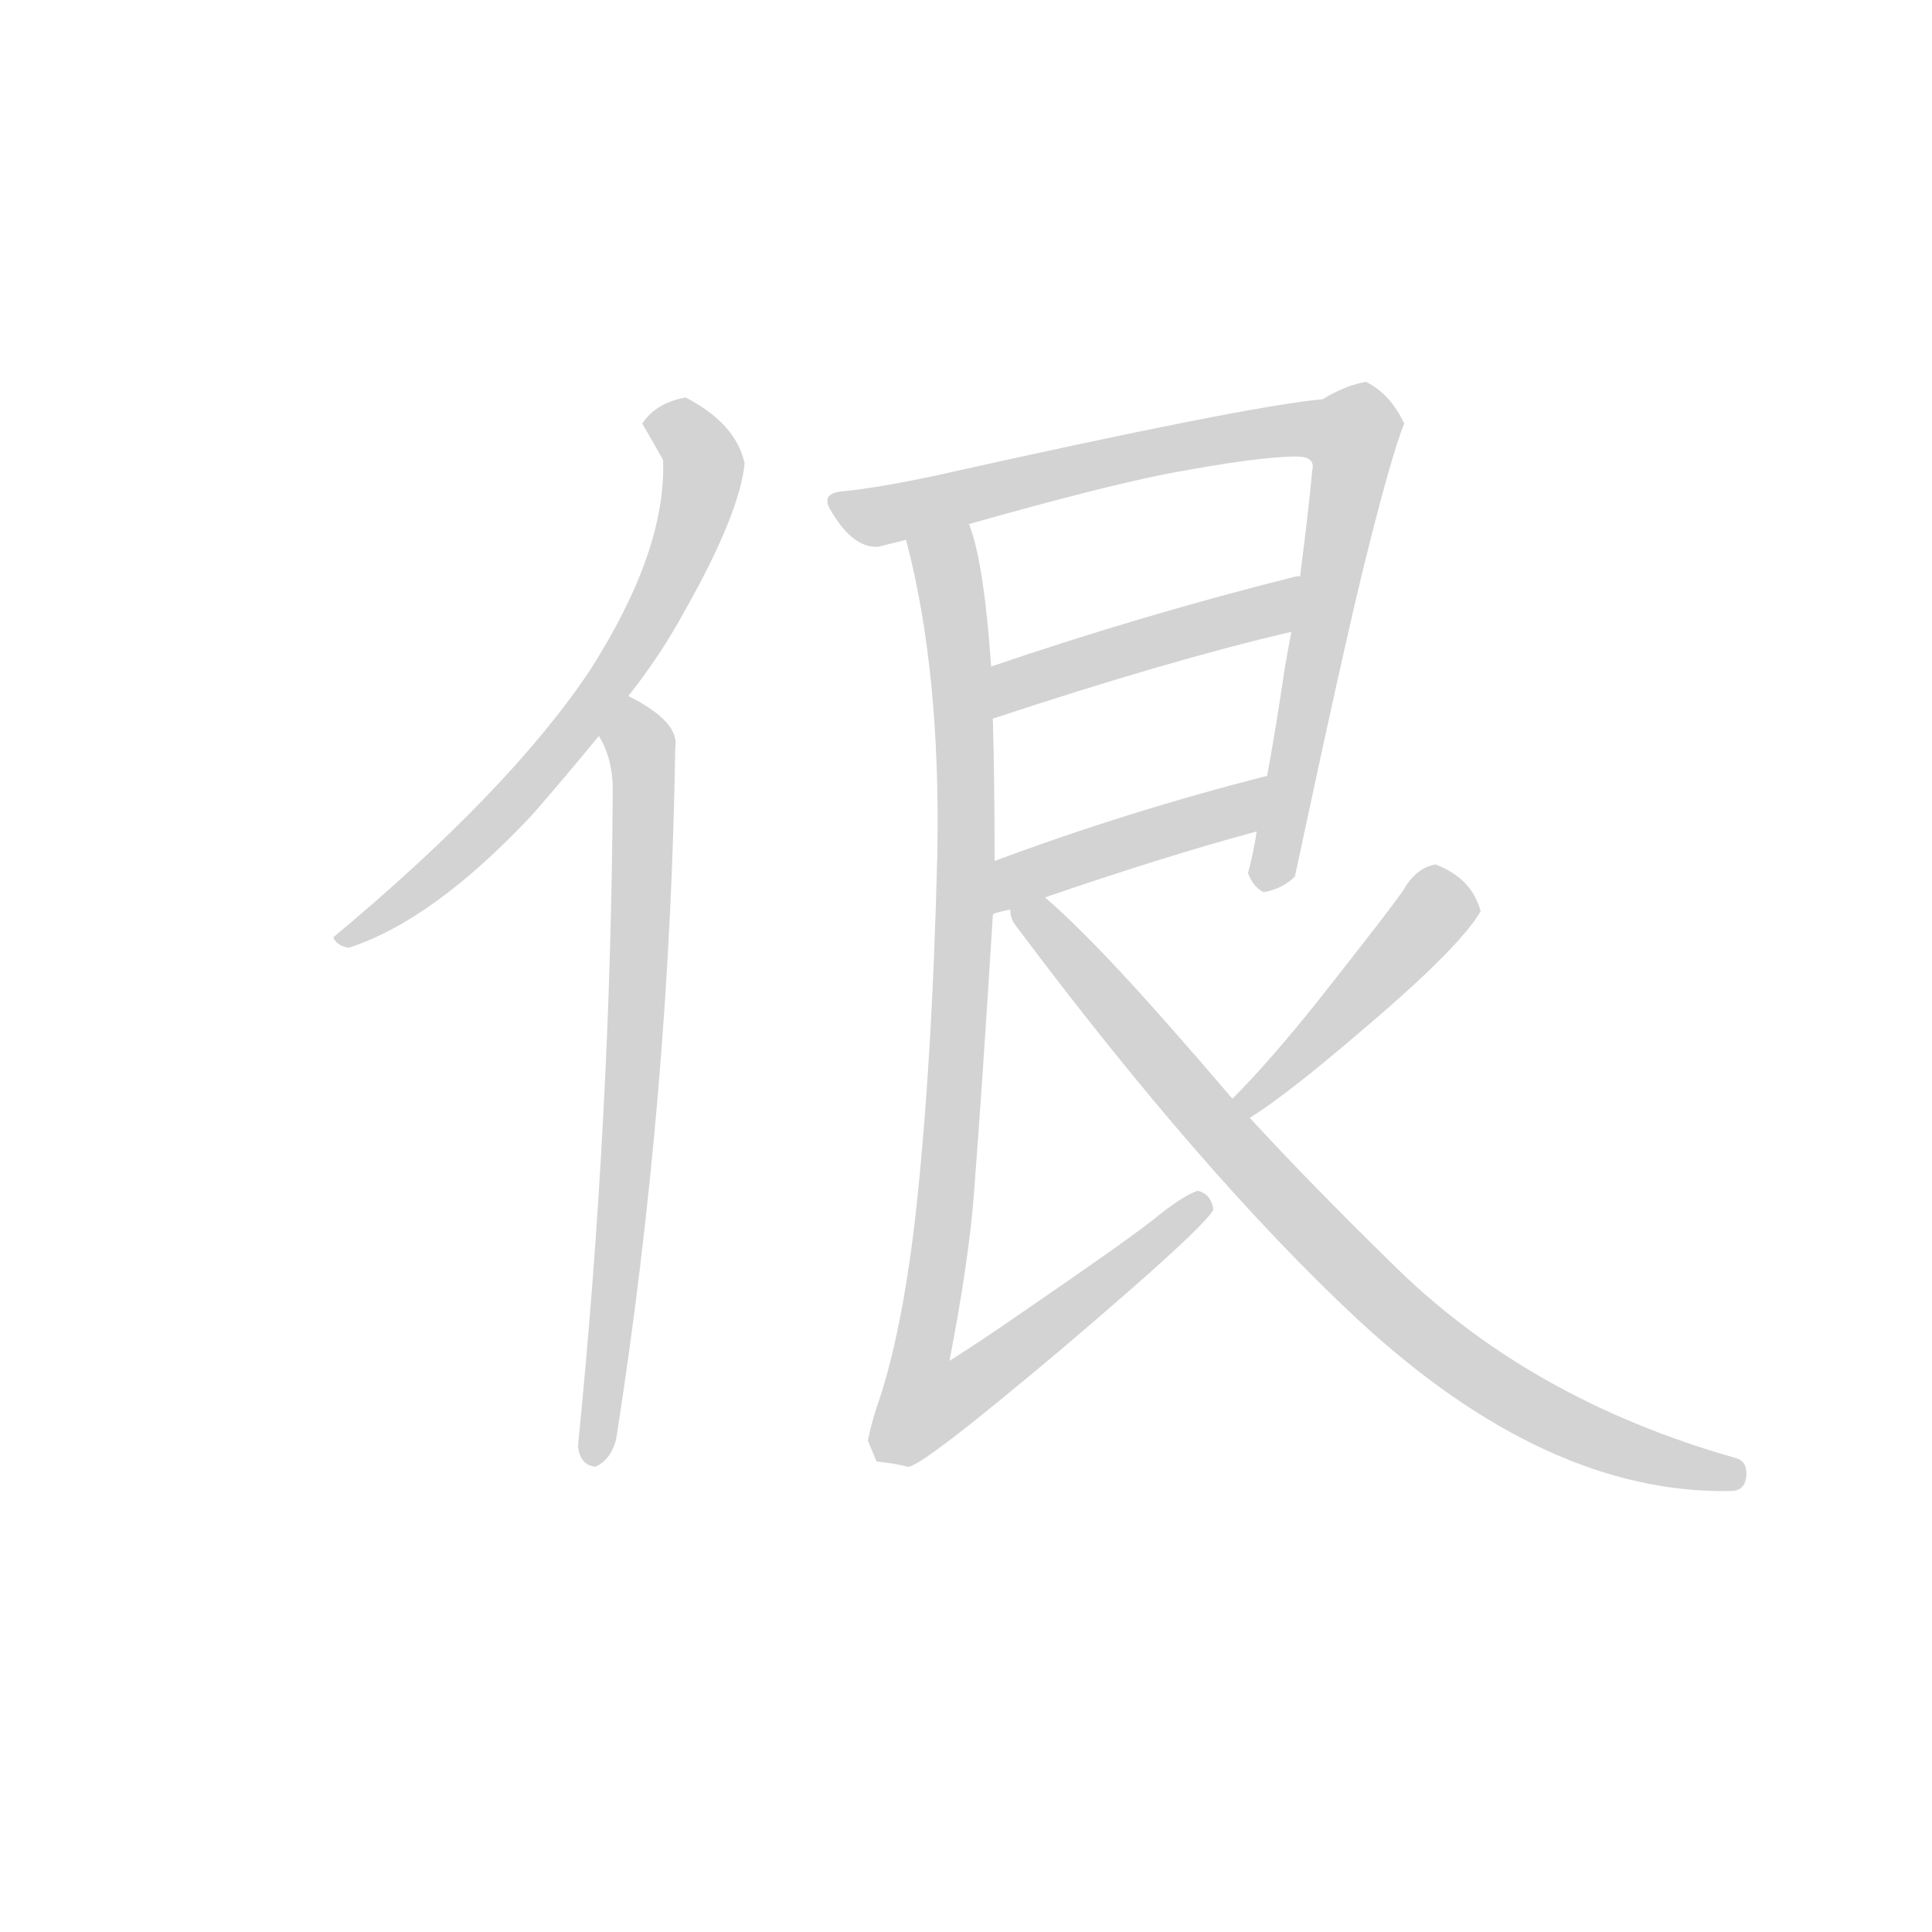 <svg version="1.1" viewBox="0 0 1024 1024" xmlns="http://www.w3.org/2000/svg">
  <!-- <g stroke="lightgray" stroke-width="4"
     transform="scale(4, 4)">
    <line x1="0" y1="0" x2="256" y2="0"></line>
    <line x1="0" y1="0" x2="0" y2="256"></line>
    <line x1="256" y1="0" x2="256" y2="256"></line>
    <line x1="0" y1="256" x2="256" y2="256"></line>
  </g>        -->
  <g transform="scale(0.92, -0.92) translate(60, -830)">
    <style type="text/css">
      
        @keyframes keyframes0 {
          from {
            stroke: black;
            stroke-dashoffset: 640;
            stroke-width: 128;
          }
          68% {
            animation-timing-function: step-end;
            stroke: black;
            stroke-dashoffset: 0;
            stroke-width: 128;
          }
          to {
            stroke: black;
            stroke-width: 151;
          }
        }
        #make-me-a-hanzi-animation-0 {
          animation: keyframes0 0.771s both;
          animation-delay: 0s;
          animation-timing-function: linear;
        }
      
        @keyframes keyframes1 {
          from {
            stroke: black;
            stroke-dashoffset: 681;
            stroke-width: 128;
          }
          69% {
            animation-timing-function: step-end;
            stroke: black;
            stroke-dashoffset: 0;
            stroke-width: 128;
          }
          to {
            stroke: black;
            stroke-width: 151;
          }
        }
        #make-me-a-hanzi-animation-1 {
          animation: keyframes1 0.804s both;
          animation-delay: 0.771s;
          animation-timing-function: linear;
        }
      
        @keyframes keyframes2 {
          from {
            stroke: black;
            stroke-dashoffset: 805;
            stroke-width: 128;
          }
          72% {
            animation-timing-function: step-end;
            stroke: black;
            stroke-dashoffset: 0;
            stroke-width: 128;
          }
          to {
            stroke: black;
            stroke-width: 151;
          }
        }
        #make-me-a-hanzi-animation-2 {
          animation: keyframes2 0.905s both;
          animation-delay: 1.575s;
          animation-timing-function: linear;
        }
      
        @keyframes keyframes3 {
          from {
            stroke: black;
            stroke-dashoffset: 443;
            stroke-width: 128;
          }
          59% {
            animation-timing-function: step-end;
            stroke: black;
            stroke-dashoffset: 0;
            stroke-width: 128;
          }
          to {
            stroke: black;
            stroke-width: 151;
          }
        }
        #make-me-a-hanzi-animation-3 {
          animation: keyframes3 0.611s both;
          animation-delay: 2.48s;
          animation-timing-function: linear;
        }
      
        @keyframes keyframes4 {
          from {
            stroke: black;
            stroke-dashoffset: 423;
            stroke-width: 128;
          }
          58% {
            animation-timing-function: step-end;
            stroke: black;
            stroke-dashoffset: 0;
            stroke-width: 128;
          }
          to {
            stroke: black;
            stroke-width: 151;
          }
        }
        #make-me-a-hanzi-animation-4 {
          animation: keyframes4 0.594s both;
          animation-delay: 3.091s;
          animation-timing-function: linear;
        }
      
        @keyframes keyframes5 {
          from {
            stroke: black;
            stroke-dashoffset: 956;
            stroke-width: 128;
          }
          76% {
            animation-timing-function: step-end;
            stroke: black;
            stroke-dashoffset: 0;
            stroke-width: 128;
          }
          to {
            stroke: black;
            stroke-width: 151;
          }
        }
        #make-me-a-hanzi-animation-5 {
          animation: keyframes5 1.028s both;
          animation-delay: 3.685s;
          animation-timing-function: linear;
        }
      
        @keyframes keyframes6 {
          from {
            stroke: black;
            stroke-dashoffset: 426;
            stroke-width: 128;
          }
          58% {
            animation-timing-function: step-end;
            stroke: black;
            stroke-dashoffset: 0;
            stroke-width: 128;
          }
          to {
            stroke: black;
            stroke-width: 151;
          }
        }
        #make-me-a-hanzi-animation-6 {
          animation: keyframes6 0.597s both;
          animation-delay: 4.713s;
          animation-timing-function: linear;
        }
      
        @keyframes keyframes7 {
          from {
            stroke: black;
            stroke-dashoffset: 787;
            stroke-width: 128;
          }
          72% {
            animation-timing-function: step-end;
            stroke: black;
            stroke-dashoffset: 0;
            stroke-width: 128;
          }
          to {
            stroke: black;
            stroke-width: 151;
          }
        }
        #make-me-a-hanzi-animation-7 {
          animation: keyframes7 0.89s both;
          animation-delay: 5.31s;
          animation-timing-function: linear;
        }
      
    </style>
    
      <path d="M 141 284 Q 190 300 247 361 Q 267 384 285 406 L 302 429 Q 321 453 335 479 Q 366 534 369 563 Q 364 586 335 601 Q 318 598 310 586 Q 317 574 322 565 Q 324 513 280 444 Q 234 375 132 290 Q 134 285 141 284 Z" fill="lightgray"></path>
    
      <path d="M 285 406 Q 293 393 293 375 Q 292 187 273 -3 Q 274 -14 283 -15 Q 292 -11 295 1 Q 326 199 329 399 Q 332 414 302 429 C 276 444 273 433 285 406 Z" fill="lightgray"></path>
    
      <path d="M 702 600 Q 658 596 479 556 Q 446 549 426 547 Q 413 546 418 537 Q 431 514 446 515 L 462 519 L 498 528 Q 572 549 612 557 Q 665 567 687 567 Q 698 567 696 559 Q 694 537 689 498 L 684 466 Q 682 456 680 444 Q 675 410 670 383 L 664 351 Q 662 338 659 327 Q 662 319 668 316 Q 679 318 686 325 Q 715 461 727 509 Q 742 569 749 586 Q 741 603 727 610 Q 715 608 702 600 Z" fill="lightgray"></path>
    
      <path d="M 689 498 L 687 498 Q 599 476 511 446 C 483 436 484 407 512 416 Q 615 450 684 466 C 713 473 719 503 689 498 Z" fill="lightgray"></path>
    
      <path d="M 512 303 Q 512 304 522 306 L 542 313 Q 612 337 664 351 C 693 359 699 390 670 383 Q 591 363 513 334 C 485 324 484 293 512 303 Z" fill="lightgray"></path>
    
      <path d="M 462 519 Q 482 443 480 338 Q 477 214 467 126 Q 459 59 445 19 Q 442 10 440 0 L 445 -12 Q 455 -13 463 -15 Q 470 -16 553 54 Q 633 122 639 133 Q 638 142 630 144 Q 621 141 604 127 Q 586 113 529 74 Q 506 58 487 46 Q 498 103 501 141 Q 506 206 512 303 L 513 334 Q 513 379 512 416 L 511 446 Q 507 504 499 526 Q 499 527 498 528 C 490 557 455 548 462 519 Z" fill="lightgray"></path>
    
      <path d="M 660 186 Q 681 199 723 235 Q 781 284 793 305 Q 788 324 767 332 Q 756 330 749 318 Q 744 310 699 253 Q 671 218 650 197 C 629 176 635 170 660 186 Z" fill="lightgray"></path>
    
      <path d="M 522 306 Q 522 301 525 297 Q 632 154 722 70 Q 831 -31 937 -29 Q 945 -29 946 -21 Q 947 -12 940 -10 Q 820 24 741 103 Q 695 148 660 186 L 650 197 Q 633 217 618 234 Q 569 290 542 313 C 520 333 509 333 522 306 Z" fill="lightgray"></path>
    
    
      <clipPath id="make-me-a-hanzi-clip-0">
        <path d="M 141 284 Q 190 300 247 361 Q 267 384 285 406 L 302 429 Q 321 453 335 479 Q 366 534 369 563 Q 364 586 335 601 Q 318 598 310 586 Q 317 574 322 565 Q 324 513 280 444 Q 234 375 132 290 Q 134 285 141 284 Z"></path>
      </clipPath>
      <path clip-path="url(#make-me-a-hanzi-clip-0)" d="M 321 585 L 333 583 L 340 574 L 345 553 L 312 467 L 271 408 L 220 350 L 165 304 L 141 294" fill="none" id="make-me-a-hanzi-animation-0" stroke-dasharray="512 1024" stroke-linecap="round"></path>
    
      <clipPath id="make-me-a-hanzi-clip-1">
        <path d="M 285 406 Q 293 393 293 375 Q 292 187 273 -3 Q 274 -14 283 -15 Q 292 -11 295 1 Q 326 199 329 399 Q 332 414 302 429 C 276 444 273 433 285 406 Z"></path>
      </clipPath>
      <path clip-path="url(#make-me-a-hanzi-clip-1)" d="M 306 417 L 312 375 L 307 232 L 282 -6" fill="none" id="make-me-a-hanzi-animation-1" stroke-dasharray="553 1106" stroke-linecap="round"></path>
    
      <clipPath id="make-me-a-hanzi-clip-2">
        <path d="M 702 600 Q 658 596 479 556 Q 446 549 426 547 Q 413 546 418 537 Q 431 514 446 515 L 462 519 L 498 528 Q 572 549 612 557 Q 665 567 687 567 Q 698 567 696 559 Q 694 537 689 498 L 684 466 Q 682 456 680 444 Q 675 410 670 383 L 664 351 Q 662 338 659 327 Q 662 319 668 316 Q 679 318 686 325 Q 715 461 727 509 Q 742 569 749 586 Q 741 603 727 610 Q 715 608 702 600 Z"></path>
      </clipPath>
      <path clip-path="url(#make-me-a-hanzi-clip-2)" d="M 430 536 L 454 534 L 558 561 L 676 582 L 717 577 L 718 557 L 678 338 L 670 327" fill="none" id="make-me-a-hanzi-animation-2" stroke-dasharray="677 1354" stroke-linecap="round"></path>
    
      <clipPath id="make-me-a-hanzi-clip-3">
        <path d="M 689 498 L 687 498 Q 599 476 511 446 C 483 436 484 407 512 416 Q 615 450 684 466 C 713 473 719 503 689 498 Z"></path>
      </clipPath>
      <path clip-path="url(#make-me-a-hanzi-clip-3)" d="M 519 424 L 526 436 L 663 476 L 688 493" fill="none" id="make-me-a-hanzi-animation-3" stroke-dasharray="315 630" stroke-linecap="round"></path>
    
      <clipPath id="make-me-a-hanzi-clip-4">
        <path d="M 512 303 Q 512 304 522 306 L 542 313 Q 612 337 664 351 C 693 359 699 390 670 383 Q 591 363 513 334 C 485 324 484 293 512 303 Z"></path>
      </clipPath>
      <path clip-path="url(#make-me-a-hanzi-clip-4)" d="M 515 311 L 539 329 L 650 363 L 663 379" fill="none" id="make-me-a-hanzi-animation-4" stroke-dasharray="295 590" stroke-linecap="round"></path>
    
      <clipPath id="make-me-a-hanzi-clip-5">
        <path d="M 462 519 Q 482 443 480 338 Q 477 214 467 126 Q 459 59 445 19 Q 442 10 440 0 L 445 -12 Q 455 -13 463 -15 Q 470 -16 553 54 Q 633 122 639 133 Q 638 142 630 144 Q 621 141 604 127 Q 586 113 529 74 Q 506 58 487 46 Q 498 103 501 141 Q 506 206 512 303 L 513 334 Q 513 379 512 416 L 511 446 Q 507 504 499 526 Q 499 527 498 528 C 490 557 455 548 462 519 Z"></path>
      </clipPath>
      <path clip-path="url(#make-me-a-hanzi-clip-5)" d="M 493 524 L 485 503 L 496 423 L 496 311 L 484 125 L 470 47 L 474 23 L 498 31 L 535 56 L 631 136" fill="none" id="make-me-a-hanzi-animation-5" stroke-dasharray="828 1656" stroke-linecap="round"></path>
    
      <clipPath id="make-me-a-hanzi-clip-6">
        <path d="M 660 186 Q 681 199 723 235 Q 781 284 793 305 Q 788 324 767 332 Q 756 330 749 318 Q 744 310 699 253 Q 671 218 650 197 C 629 176 635 170 660 186 Z"></path>
      </clipPath>
      <path clip-path="url(#make-me-a-hanzi-clip-6)" d="M 783 307 L 768 307 L 660 196" fill="none" id="make-me-a-hanzi-animation-6" stroke-dasharray="298 596" stroke-linecap="round"></path>
    
      <clipPath id="make-me-a-hanzi-clip-7">
        <path d="M 522 306 Q 522 301 525 297 Q 632 154 722 70 Q 831 -31 937 -29 Q 945 -29 946 -21 Q 947 -12 940 -10 Q 820 24 741 103 Q 695 148 660 186 L 650 197 Q 633 217 618 234 Q 569 290 542 313 C 520 333 509 333 522 306 Z"></path>
      </clipPath>
      <path clip-path="url(#make-me-a-hanzi-clip-7)" d="M 529 303 L 546 292 L 671 146 L 769 53 L 837 11 L 903 -14 L 936 -19" fill="none" id="make-me-a-hanzi-animation-7" stroke-dasharray="659 1318" stroke-linecap="round"></path>
    
  </g>
</svg>